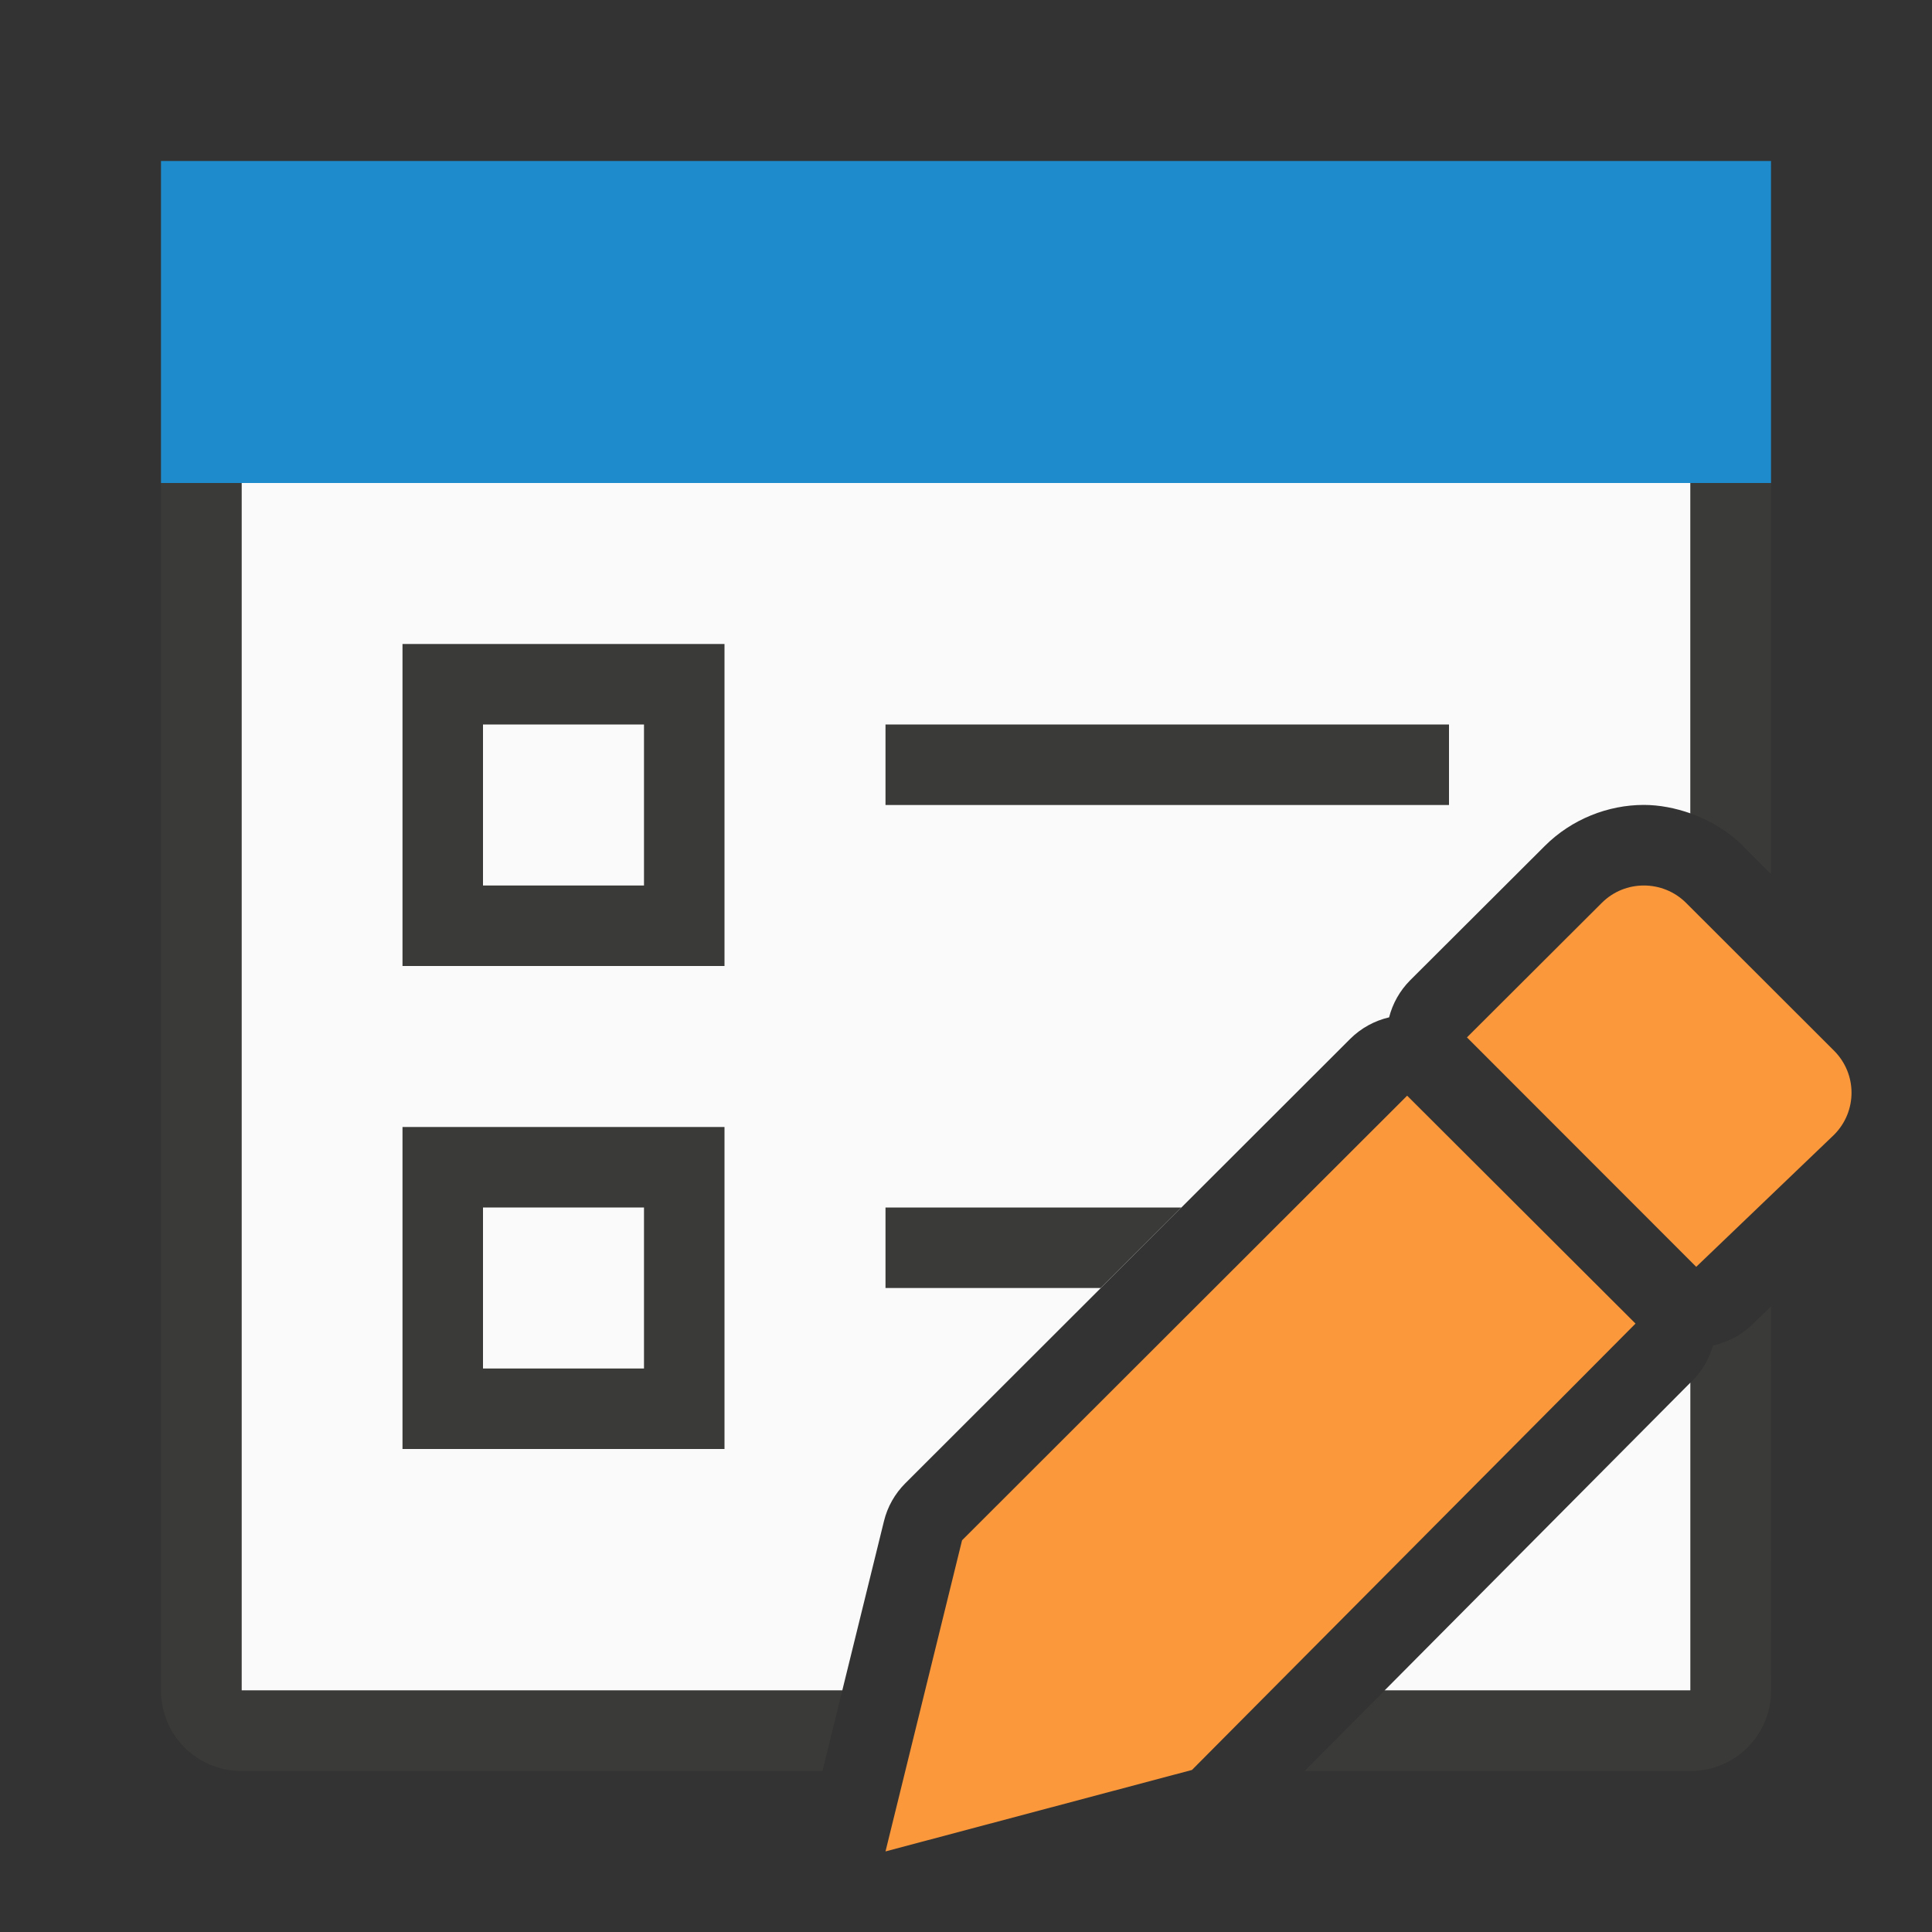 <svg viewBox="0 0 24 24" xmlns="http://www.w3.org/2000/svg"><rect x="0" y="0" width="24" height="24" fill="#333333" stroke="none"/><path d="m3 6v15h7.463l.518-2.104c.043-.177.135-.34.264-.469l5.529-5.523c.133-.132.3-.224.482-.266.044-.173.134-.332.26-.459l1.674-1.67c.335-.335.789-.51 1.23-.51.195 0 .391.039.58.105v-4.105zm18 11.174-3.801 3.826h3.801z" fill="#fafafa"/><g fill="#3a3a38"><path d="m3 2c-.554 0-1 .446-1 1v18c0 .554.446 1 1 1h7.217l.246-1h-7.463v-15h18v4.105c.238.084.464.216.652.404l.348.348v-7.857c0-.554-.446-1-1-1zm19 14.23-.238.229c-.134.128-.301.216-.482.254-.046.164-.133.314-.254.436l-.025.025v3.826h-3.801l-.994 1h4.795c.554 0 1-.446 1-1z"/><path d="m5 8v4h4v-4zm1 1h2v2h-2z"/><path d="m5 14v4h4v-4zm1 1h2v2h-2z"/></g><g fill="#fb983b" transform="translate(-1 -1)"><path d="m18.48 14.611-5.529 5.523-.951 3.865 3.807-1.012 5.51-5.545z"/><path d="m21.42 12c-.19 0-.378.072-.523.217l-1.674 1.67 2.848 2.85 1.711-1.639c.291-.29.291-.757 0-1.047l-1.836-1.834c-.145-.145-.336-.217-.525-.217z"/></g><g fill="#3a3a38"><path d="m11 9h7v1h-7z"/><path d="m11 15v1h2.674l1.002-1z"/></g><path d="m2 2h20v4h-20z" fill="#1e8bcd"/></svg>